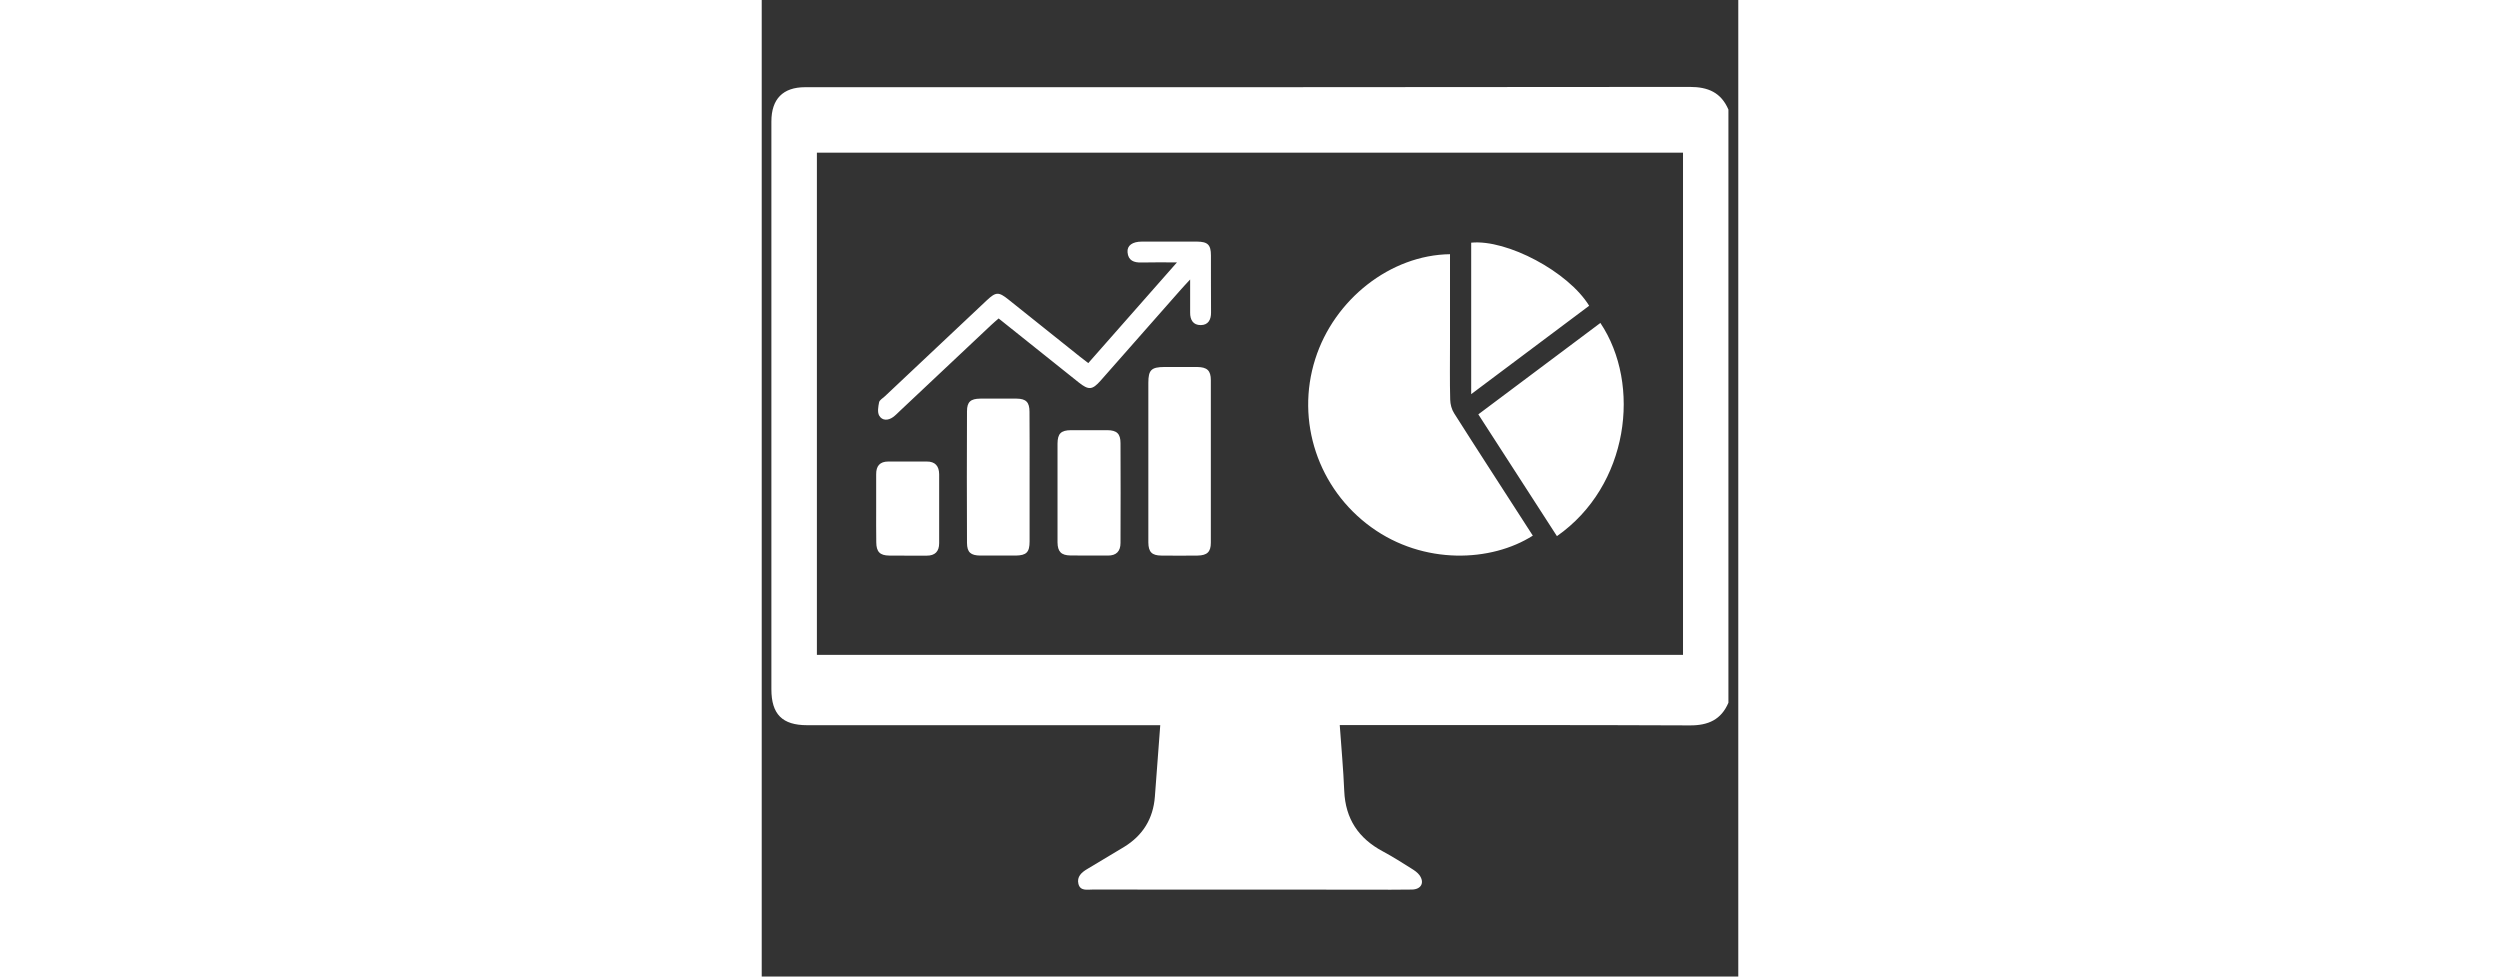 <?xml version="1.0" encoding="utf-8"?>
<!-- Svg Vector Icons : http://www.onlinewebfonts.com/icon -->
<!DOCTYPE svg PUBLIC "-//W3C//DTD SVG 1.1//EN" "http://www.w3.org/Graphics/SVG/1.1/DTD/svg11.dtd">
<svg version="1.1" xmlns="http://www.w3.org/2000/svg" xmlns:xlink="http://www.w3.org/1999/xlink" x="0px" y="0px" viewBox="0 0 1000 1000" enable-background="new 0 0 1000 1000" xml:space="preserve" width="512px" height="200px">
<rect x="0" y="0" width="1000" height="1000" fill="#333333" stroke="none"/>
<g><path d="M950.5,742.8c-113.5-0.5-227.1-0.3-340.6-0.3h-18c1.6,23.1,3.7,45.2,4.6,67.4c1.2,28.6,14.6,48.6,39.5,61.9c10.1,5.4,19.8,11.6,29.5,17.7c2.9,1.8,6,3.9,8,6.6c5.5,7.6,1.9,14.6-7.6,14.8c-14.7,0.3-29.3,0.1-44,0.1c-94.4,0-188.8,0-283.2-0.1c-5.5,0-12.5,1.7-14.4-5.8c-1.8-7.3,3.2-11.8,9-15.2c12.6-7.5,25.2-15,37.7-22.6c19.3-11.8,29.9-29,31.6-51.6c1.8-23.8,3.6-47.7,5.5-73.1h-12.4c-116.4,0-232.8,0-349.2,0c-25.4,0-36.6-11.2-36.6-36.8c0-180.2,0-401.2,0-581.4c0-23,11.8-35.1,34.5-35.1c302,0,604,0.1,906-0.3c18.8,0,32,5.8,39.5,23.2v607.4C982.5,736.9,969.3,742.9,950.5,742.8z M943.4,156.3H56.5v514.3h886.9V156.3z M117.2,520.2c0-11.4,0.1-22.9,0-34.4c-0.1-8.6,3.7-13.2,12.5-13.2c13,0,26.1,0.1,39.1,0c8.8-0.1,12.8,4.6,12.9,13c0.1,23.5,0.1,47.1,0,70.6c0,8.5-4.2,12.9-13,12.8c-12.7-0.1-25.5,0.1-38.2-0.1c-9.5-0.1-13.1-3.9-13.2-13.5C117.1,543.7,117.2,531.9,117.2,520.2L117.2,520.2z M302.9,503.9c0-16.6-0.1-33.1,0-49.7c0.1-10.2,3.5-13.6,13.8-13.7c12.4-0.1,24.8-0.1,37.3,0c9.6,0.1,13.4,3.6,13.4,13.3c0.2,34.1,0.1,68.1,0,102.2c0,8.4-4.2,13-13,12.9c-12.7-0.1-25.5,0.1-38.2-0.1c-9.5-0.1-13.2-3.9-13.3-13.4C302.8,538.3,302.9,521.1,302.9,503.9z M274.3,488.5c0,22,0.1,44,0,65.9c0,11.1-3.2,14.3-14.1,14.5c-12.1,0.1-24.2,0.1-36.3,0c-9.9-0.1-13.6-3.3-13.7-12.9c-0.2-44.9-0.2-89.8,0-134.8c0-9.7,3.7-12.9,13.6-13c12.4-0.1,24.9-0.1,37.3,0c9.6,0.1,13.1,3.7,13.1,13.4C274.4,443.9,274.3,466.2,274.3,488.5z M847.3,313.1c-40.2,30.1-79.9,59.9-120.8,90.5V248.5C763.1,244.9,825.9,278.2,847.3,313.1z M395.9,473.3c0-27.1,0-54.2,0-81.3c0-13.2,3.1-16.1,16.4-16.2c11.2,0,22.3-0.1,33.5,0c10.3,0.1,14.1,3.6,14.1,13.5c0.1,55.5,0.1,110.9,0,166.4c0,9.5-3.8,13-13.5,13.2c-12.4,0.2-24.9,0.1-37.3,0c-9.5-0.1-13.1-3.6-13.2-13.4C395.9,528.1,396,500.7,395.9,473.3L395.9,473.3z M334.4,371.8c29.9-34,59.5-67.6,90.8-103.1c-13.8,0-25.1-0.2-36.4,0.1c-7.6,0.2-13.5-1.9-14.2-10.5c-0.6-6.9,5-10.9,14.7-10.9c18.8,0,37.6-0.1,56.4,0c11,0.1,14.3,3.2,14.3,14.2c0.1,19.4-0.1,38.9,0.1,58.3c0.1,7.5-2.9,13-10.6,13c-7.7,0-10.9-5.3-10.8-12.9c0.1-10.4,0-20.8,0-33.8c-4.6,5-7.8,8.3-10.8,11.8c-27,30.6-53.9,61.3-80.9,91.8c-8.5,9.6-12.2,9.9-22.4,1.8c-27.2-21.6-54.3-43.3-82-65.5c-2.6,2.3-5.2,4.4-7.7,6.8c-31.1,29.3-62.2,58.5-93.3,87.8c-2.3,2.2-4.5,4.5-7.1,6.4c-5.1,3.7-11.2,3.8-14.2-1.5c-2-3.5-1-9.2-0.1-13.7c0.5-2.3,3.8-4.1,5.9-6.1c34.8-32.8,69.6-65.6,104.4-98.3c9.3-8.7,12.1-8.8,22-0.9c24.4,19.5,48.8,39,73.2,58.5C328.5,367.3,331.3,369.4,334.4,371.8z M814.3,549c-26.7-41.4-53.4-82.8-80.5-124.7c42.1-31.5,83.5-62.5,125-93.6C901,393.8,888,497.5,814.3,549z M704.8,260.3c0,31,0,61.2,0,91.5c0,19.1-0.3,38.3,0.2,57.4c0.1,4.8,1.5,10.1,4.1,14.1c23.7,37.4,47.9,74.5,71.8,111.7c2.9,4.5,5.8,9,8.7,13.5c-42.6,27.1-111.8,30.2-165.4-8.6c-54.5-39.4-77.6-108.7-57.4-172.2C586.2,306.4,644,261.1,704.8,260.3z" fill="#ffffff"/></g>
</svg>